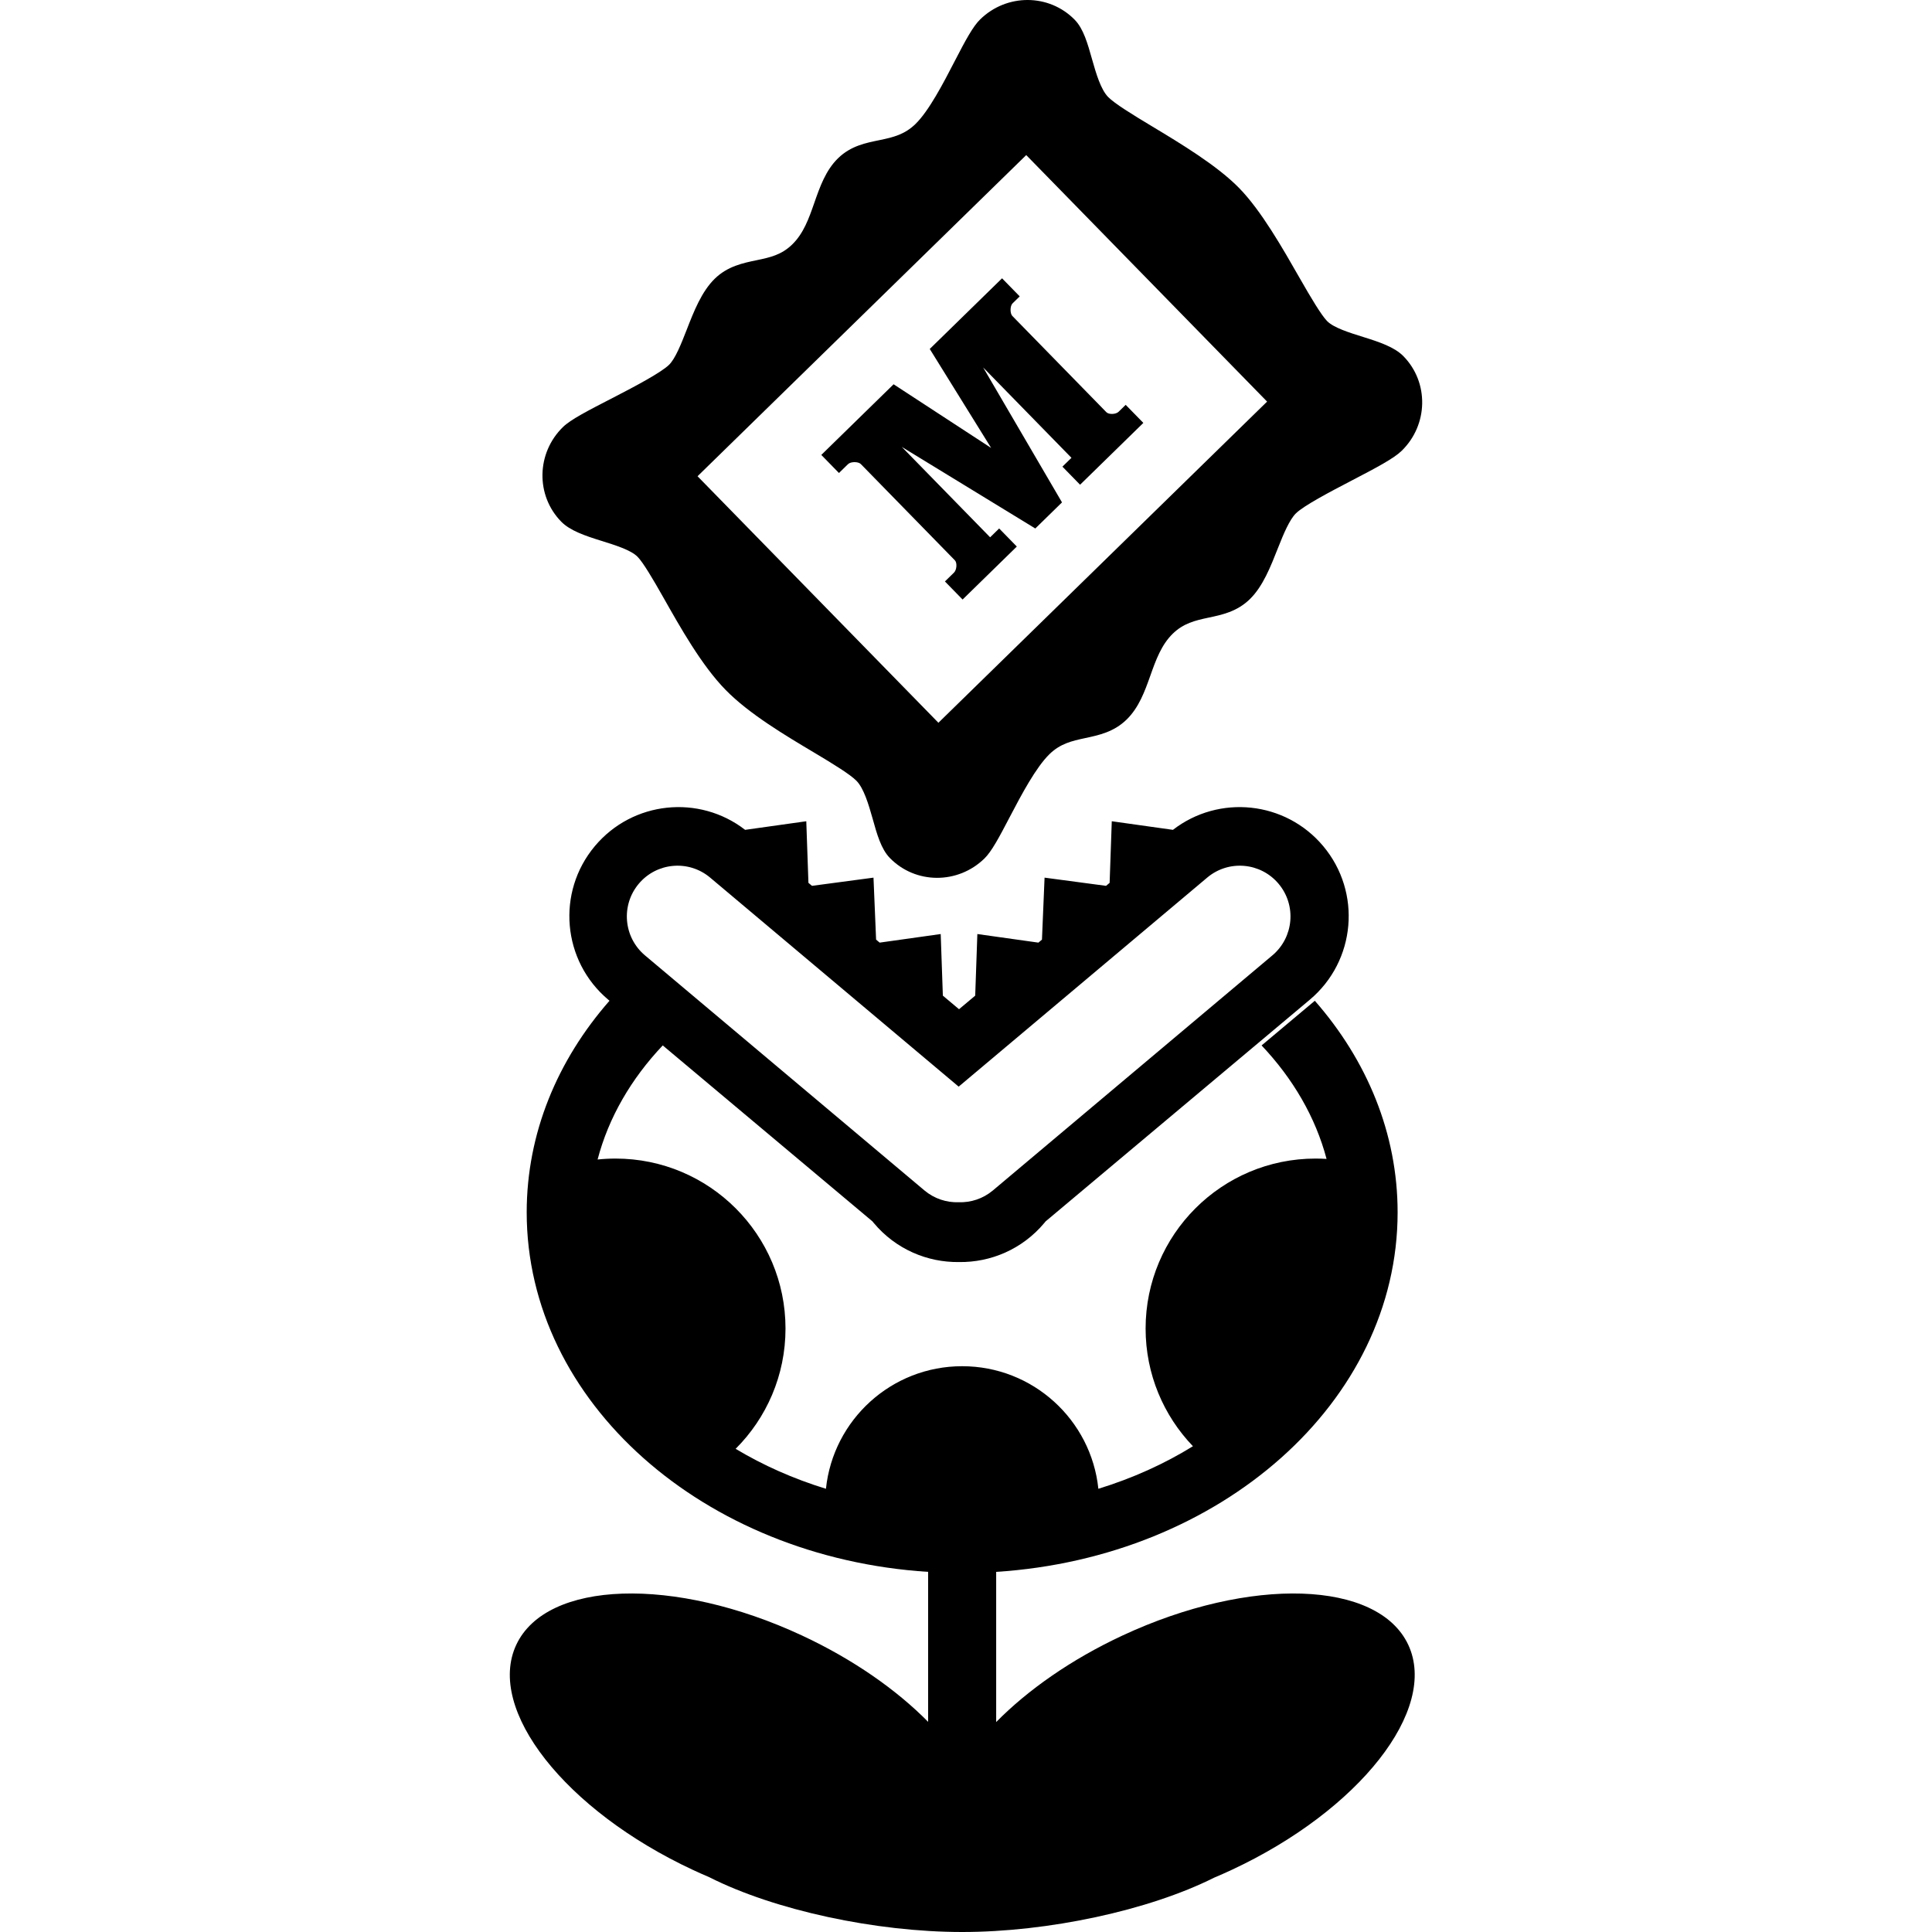 <?xml version="1.0" standalone="no"?><!-- Generator: Gravit.io --><svg xmlns="http://www.w3.org/2000/svg" xmlns:xlink="http://www.w3.org/1999/xlink" style="isolation:isolate" viewBox="-246 -302.581 554 554" width="554px" height="554px"><defs><clipPath id="_clipPath_PS5Bwk9IqeRdN9FKwumDVZayRoP2GMD4"><rect x="-246" y="-302.581" width="554" height="554"/></clipPath></defs><g clip-path="url(#_clipPath_PS5Bwk9IqeRdN9FKwumDVZayRoP2GMD4)"><g><rect x="-246" y="-302.581" width="554" height="554" transform="matrix(1,0,0,1,0,0)" fill="none"/><g><g><path d=" M -84.581 -180.118 C -92.197 -172.676 -92.443 -160.542 -85.078 -153.004 C -82.537 -150.404 -78.175 -148.932 -73.584 -147.505 C -69.572 -146.25 -65.065 -144.855 -63.175 -142.92 C -61.557 -141.265 -58.764 -136.521 -55.845 -131.37 C -50.937 -122.694 -44.834 -111.817 -37.953 -104.775 C -31.161 -97.824 -20.703 -91.634 -12.319 -86.642 C -7.076 -83.509 -2.187 -80.508 -0.4 -78.679 C 1.701 -76.529 3.058 -71.959 4.21 -67.886 C 5.451 -63.416 6.654 -59.122 9.169 -56.548 C 16.536 -49.008 28.673 -48.972 36.29 -56.414 C 38.349 -58.426 40.429 -62.324 43.616 -68.431 C 46.919 -74.762 51.071 -82.55 54.926 -86.317 C 58.019 -89.339 61.319 -90.11 65.172 -90.933 C 69.037 -91.762 73.369 -92.644 77.062 -96.252 C 80.585 -99.694 82.251 -104.317 83.853 -108.823 C 85.46 -113.365 87.036 -117.691 90.27 -120.851 C 93.342 -123.853 96.663 -124.644 100.516 -125.467 C 104.392 -126.285 108.713 -127.178 112.406 -130.787 C 116.158 -134.453 118.358 -140.115 120.495 -145.53 C 122.076 -149.55 123.797 -153.61 125.614 -155.386 C 127.882 -157.602 135.365 -161.539 141.374 -164.67 C 148.985 -168.618 153.735 -171.169 155.944 -173.327 C 163.558 -180.767 163.803 -192.901 156.439 -200.438 C 153.897 -203.039 149.535 -204.511 144.945 -205.938 C 140.932 -207.193 136.423 -208.591 134.535 -210.523 C 132.883 -212.214 129.858 -217.283 126.758 -222.712 C 121.809 -231.372 115.699 -242.132 109.314 -248.668 C 103.008 -255.121 92.569 -261.41 84.22 -266.431 C 78.711 -269.747 73.602 -272.879 71.76 -274.764 C 69.659 -276.914 68.303 -281.484 67.156 -285.556 C 65.894 -290.023 64.707 -294.321 62.186 -296.901 C 54.824 -304.435 42.687 -304.471 35.071 -297.029 C 33 -295.006 30.908 -291.142 27.744 -285.011 C 24.465 -278.657 20.367 -270.79 16.523 -267.035 C 13.439 -264.021 10.157 -263.215 6.278 -262.418 C 2.392 -261.616 -1.997 -260.811 -5.699 -257.193 C -9.233 -253.74 -10.902 -248.983 -12.489 -244.439 C -14.076 -239.877 -15.581 -235.66 -18.815 -232.5 C -21.878 -229.507 -25.104 -228.784 -28.969 -227.979 C -32.86 -227.171 -37.338 -226.279 -41.043 -222.659 C -44.807 -218.981 -47.018 -213.354 -49.131 -207.916 C -50.704 -203.886 -52.354 -199.73 -54.159 -197.966 C -56.415 -195.761 -63.89 -191.791 -69.922 -188.684 C -77.553 -184.757 -82.36 -182.288 -84.581 -180.118 Z  M -45.98 -166.019 L 48.271 -258.111 L 117.34 -187.423 L 23.089 -95.331 L -45.98 -166.019 Z " fill="rgb(0,0,0)"/><path d=" M 46.403 -217.593 L 44.353 -215.59 C 43.591 -214.845 43.599 -212.685 44.293 -211.975 L 71.261 -184.375 C 71.955 -183.665 73.977 -183.747 74.739 -184.491 L 76.789 -186.494 L 81.853 -181.311 L 63.712 -163.585 L 58.648 -168.769 L 61.24 -171.301 L 35.918 -197.216 L 58.529 -158.521 L 50.871 -151.038 L 12.593 -174.427 L 37.916 -148.511 L 40.507 -151.043 L 45.571 -145.86 L 30.022 -130.667 L 24.958 -135.85 L 27.549 -138.382 C 28.368 -139.182 28.499 -141.205 27.805 -141.915 L 0.837 -169.515 C 0.144 -170.225 -2.016 -170.284 -2.837 -169.481 L -5.429 -166.949 L -10.493 -172.132 L 10.239 -192.389 L 38.212 -174.13 L 20.606 -202.518 L 41.338 -222.776 L 46.403 -217.593 Z " fill="rgb(0,0,0)"/></g><g><g><path d=" M -55.959 -2.808 C -64.994 6.74 -71.482 17.849 -74.64 29.906 C -72.95 29.729 -71.235 29.638 -69.498 29.638 C -42.579 29.638 -20.757 51.459 -20.757 78.378 C -20.757 91.85 -26.223 104.045 -35.058 112.868 C -27.215 117.577 -18.51 121.453 -9.16 124.328 C -7.101 104.576 9.6 89.178 29.898 89.178 C 50.195 89.178 66.896 104.576 68.955 124.328 C 78.793 121.303 87.916 117.17 96.074 112.124 C 87.668 103.366 82.502 91.475 82.502 78.378 C 82.502 51.459 104.324 29.638 131.242 29.638 C 132.3 29.638 133.35 29.671 134.391 29.738 C 131.218 17.748 124.749 6.7 115.759 -2.803 L 130.7 -15.34 C 130.808 -15.431 130.916 -15.522 131.023 -15.614 C 145.957 1.427 154.765 22.391 154.765 45.058 C 154.765 99.449 104.056 144.031 39.653 148.153 L 39.653 191.218 C 48.731 182.003 61.171 173.259 75.853 166.413 C 112.475 149.336 149.176 150.534 157.829 169.089 C 166.481 187.644 143.807 216.529 107.186 233.606 C 105.499 234.393 103.812 235.14 102.128 235.85 C 83.319 245.274 54.485 251.419 29.898 251.419 C 5.166 251.419 -23.861 245.202 -42.662 235.684 C -44.216 235.024 -45.772 234.332 -47.328 233.606 C -83.949 216.529 -106.623 187.644 -97.971 169.089 C -89.318 150.534 -52.616 149.336 -15.995 166.413 C -1.347 173.243 11.069 181.963 20.142 191.155 L 20.142 148.153 C -44.26 144.031 -94.969 99.449 -94.969 45.058 C -94.969 22.39 -86.161 1.425 -71.225 -15.617 L -71.561 -15.899 C -84.796 -27.004 -86.522 -46.736 -75.417 -59.97 C -64.586 -72.878 -45.549 -74.839 -32.337 -64.624 L -14.799 -67.089 L -14.182 -49.424 L -13.16 -48.566 L 4.474 -50.917 L 5.22 -33.143 L 6.243 -32.285 L 23.747 -34.745 L 24.364 -17.08 L 29.001 -13.188 L 33.639 -17.08 L 34.256 -34.745 L 51.76 -32.285 L 52.783 -33.143 L 53.529 -50.917 L 71.162 -48.566 L 72.185 -49.424 L 72.802 -67.089 L 90.34 -64.624 C 103.552 -74.839 122.589 -72.878 133.42 -59.97 C 144.525 -46.736 142.799 -27.004 129.564 -15.899 L 53.828 47.65 C 53.696 47.815 53.561 47.978 53.425 48.141 C 47.135 55.637 38.078 59.441 29.001 59.313 C 19.925 59.441 10.868 55.637 4.578 48.141 C 4.442 47.978 4.307 47.815 4.175 47.65 L -55.959 -2.808 Z  M 28.898 9.012 L -42.378 -50.937 C -42.387 -50.944 -42.395 -50.951 -42.404 -50.959 C -48.551 -56.104 -57.705 -55.293 -62.85 -49.146 C -68.011 -42.981 -67.208 -33.802 -61.055 -28.626 L 19.065 38.761 C 19.074 38.768 19.082 38.775 19.091 38.783 C 21.946 41.172 25.449 42.277 28.898 42.159 C 32.347 42.277 35.851 41.172 38.705 38.783 C 38.714 38.775 38.722 38.768 38.731 38.761 L 118.851 -28.626 C 125.004 -33.802 125.807 -42.981 120.646 -49.146 C 115.501 -55.293 106.347 -56.104 100.2 -50.959 C 100.192 -50.951 100.183 -50.944 100.174 -50.937 L 28.898 9.012 Z " fill="rgb(0,0,0)"/></g></g></g></g></g></svg>